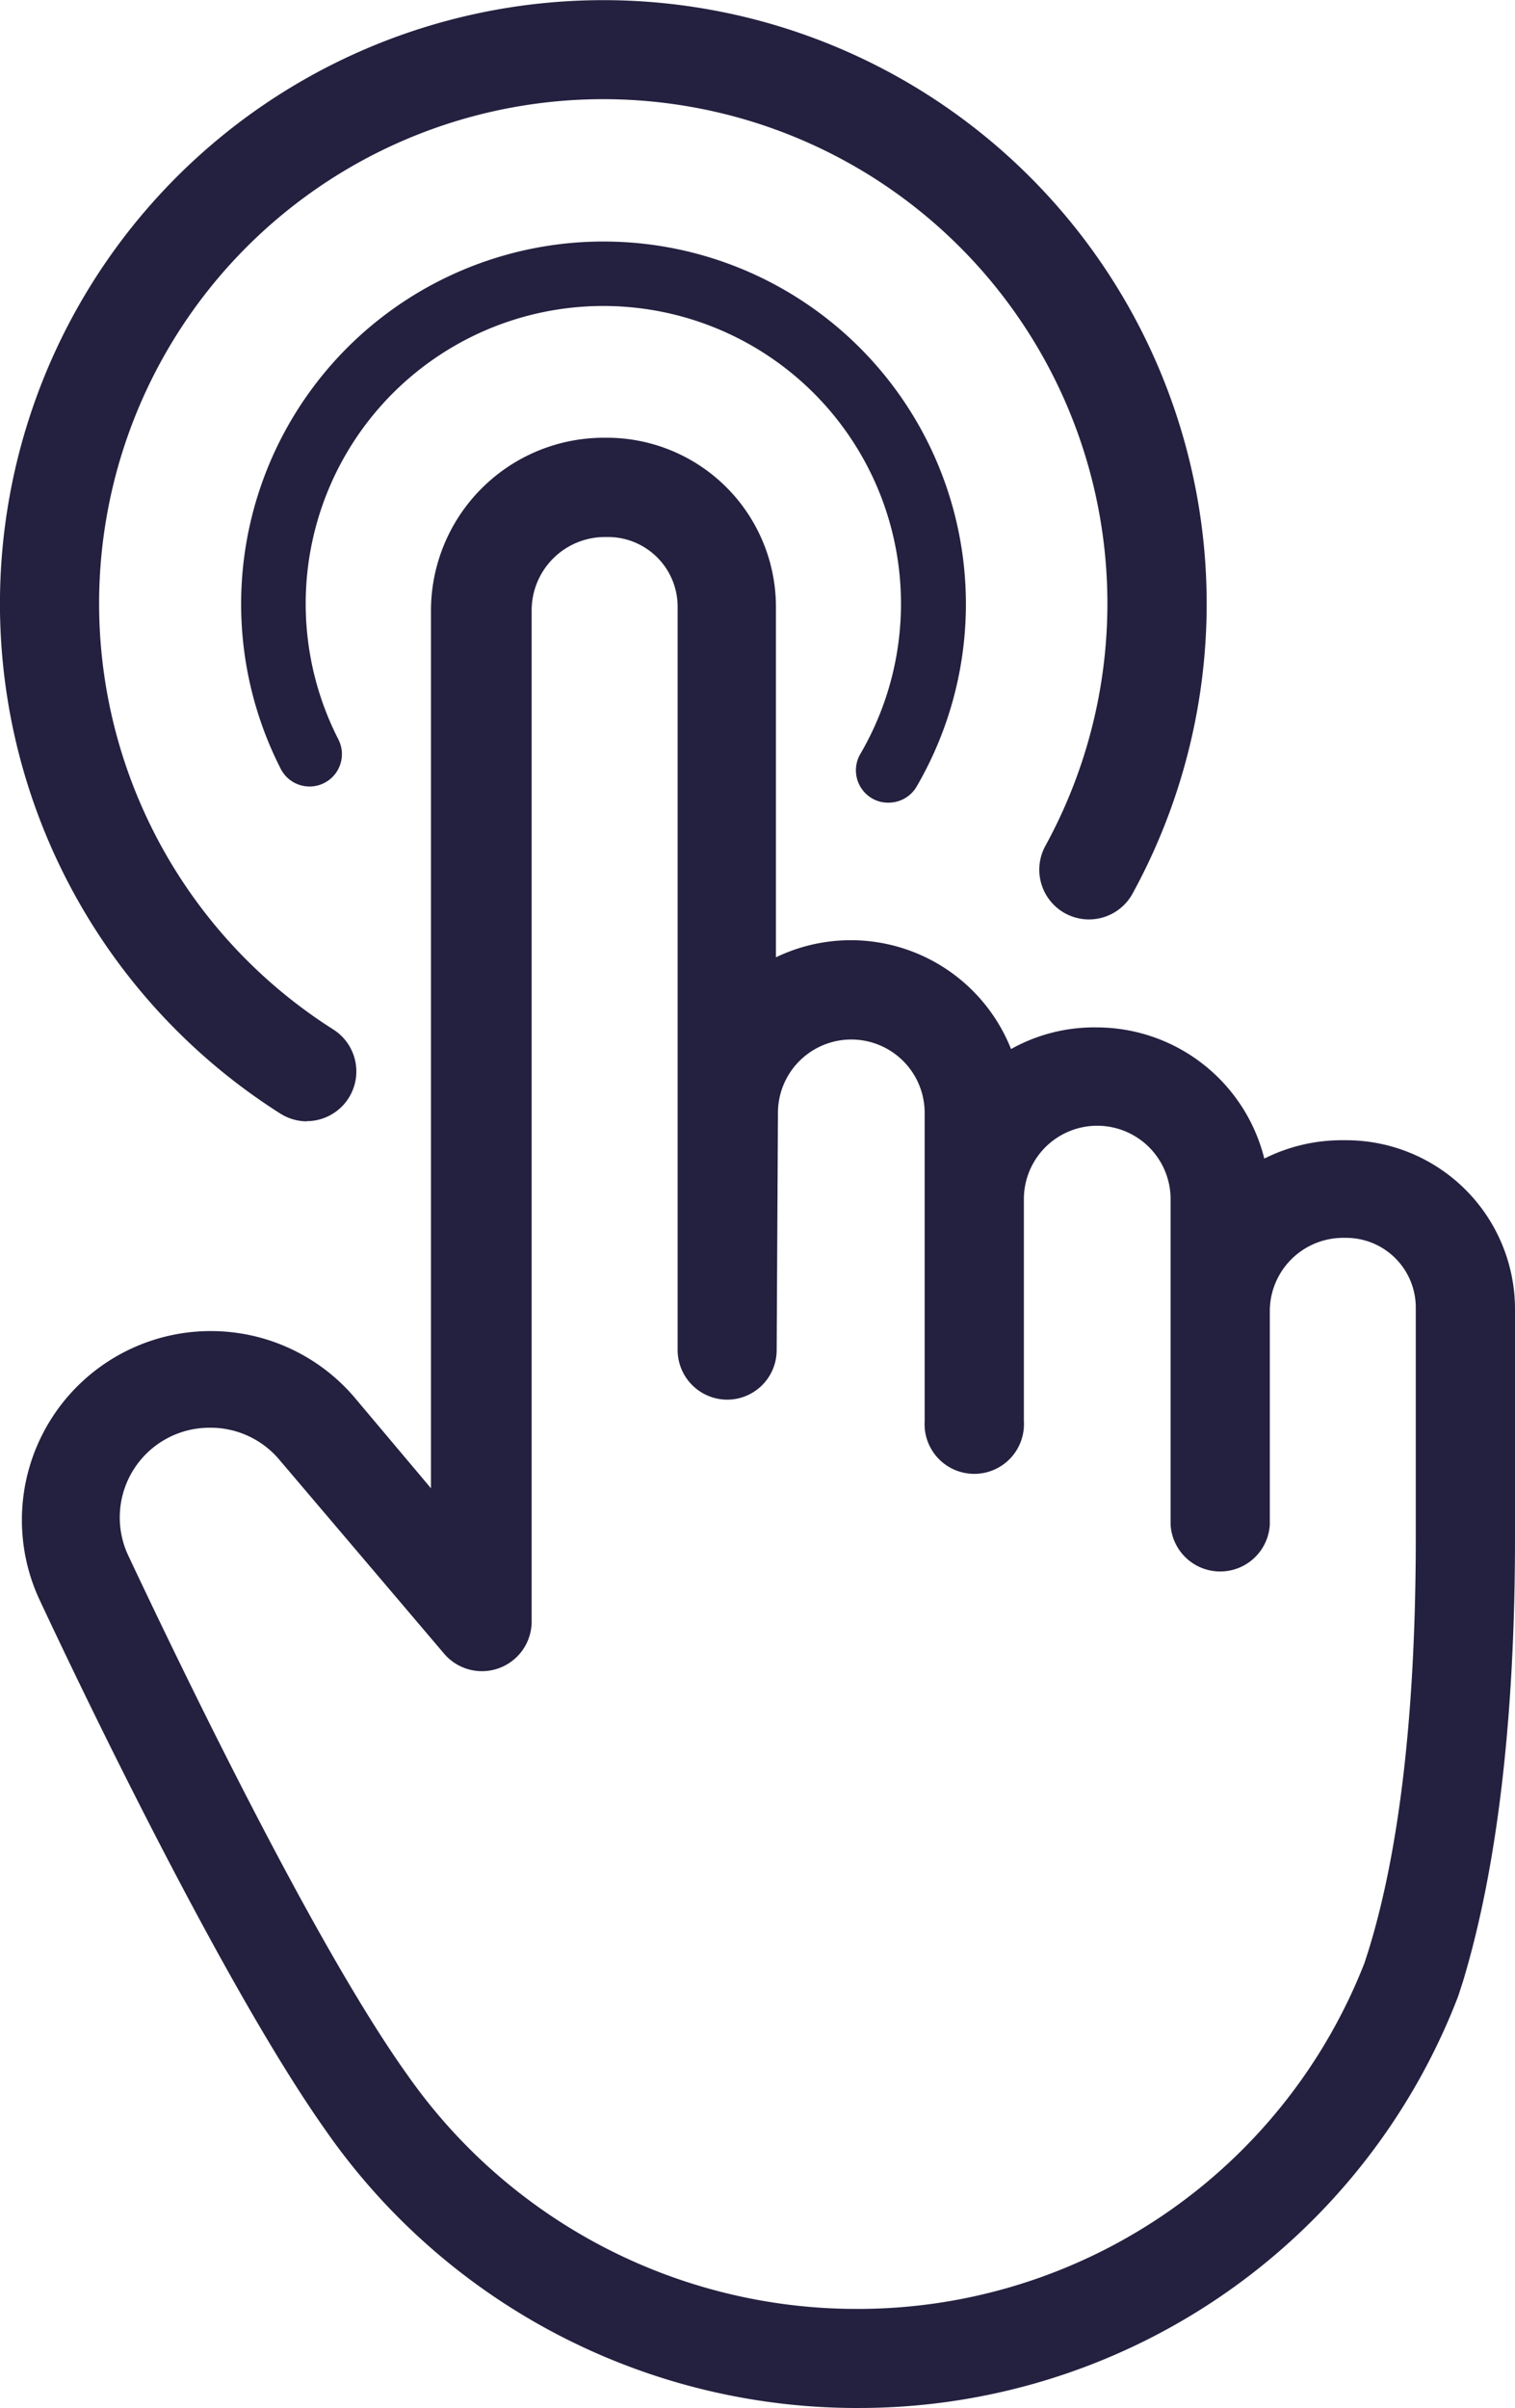 <svg viewBox="0 0 82.61 131.25" xmlns="http://www.w3.org/2000/svg"><g fill="#24203f"><path d="m16.73 61.12a2.73 2.73 0 0 1 -1.44-.42 32.9 32.9 0 1 1 46.47-12 2.7 2.7 0 1 1 -4.76-2.59 27.49 27.49 0 1 0 -38.83 10 2.71 2.71 0 0 1 -1.46 5z"/><path d="m48.43 43.75a1.7 1.7 0 0 1 -.89-.24 1.77 1.77 0 0 1 -.63-2.41 16.23 16.23 0 1 0 -28.46-.8 1.76 1.76 0 0 1 -3.14 1.61 19.76 19.76 0 1 1 34.65 1 1.77 1.77 0 0 1 -1.53.84z"/><path d="m46.68 131.25h-.15a35.3 35.3 0 0 1 -28.68-15l-.09-.13c-5-7.05-12-21.22-15.64-29a10.3 10.3 0 0 1 17.17-11l4.21 5v-47.85a9.43 9.43 0 0 1 9.44-9.41h.16a9.22 9.22 0 0 1 9.21 9.21v19.11a9.4 9.4 0 0 1 12.82 5 9.29 9.29 0 0 1 4.68-1.18 9.43 9.43 0 0 1 9.13 7.15 9.41 9.41 0 0 1 4.3-1h.17a9.21 9.21 0 0 1 9.2 9.2v12.46c0 10-1 18.11-2.84 24.2l-.25.77-.06.16a35 35 0 0 1 -32.78 22.31zm-35.25-53.43a4.89 4.89 0 0 0 -4.43 6.98c3.61 7.66 10.38 21.51 15.16 28.22l.1.14a29.9 29.9 0 0 0 24.28 12.69h.14a29.66 29.66 0 0 0 27.72-18.85l.21-.65c1.72-5.54 2.59-13.14 2.59-22.57v-12.51a3.8 3.8 0 0 0 -3.79-3.8h-.17a4 4 0 0 0 -4 4v11.64a2.71 2.71 0 0 1 -5.41 0v-17.75a4 4 0 1 0 -8 0v12.1a2.71 2.71 0 1 1 -5.41 0v-16.8a4 4 0 1 0 -8 0l-.07 12.94a2.7 2.7 0 0 1 -2.7 2.69 2.71 2.71 0 0 1 -2.7-2.7v-40.52a3.8 3.8 0 0 0 -3.8-3.8h-.16a4 4 0 0 0 -4 4v55.13a2.71 2.71 0 0 1 -4.77 1.74l-9-10.59a4.9 4.9 0 0 0 -3.79-1.73z"/></g></svg>